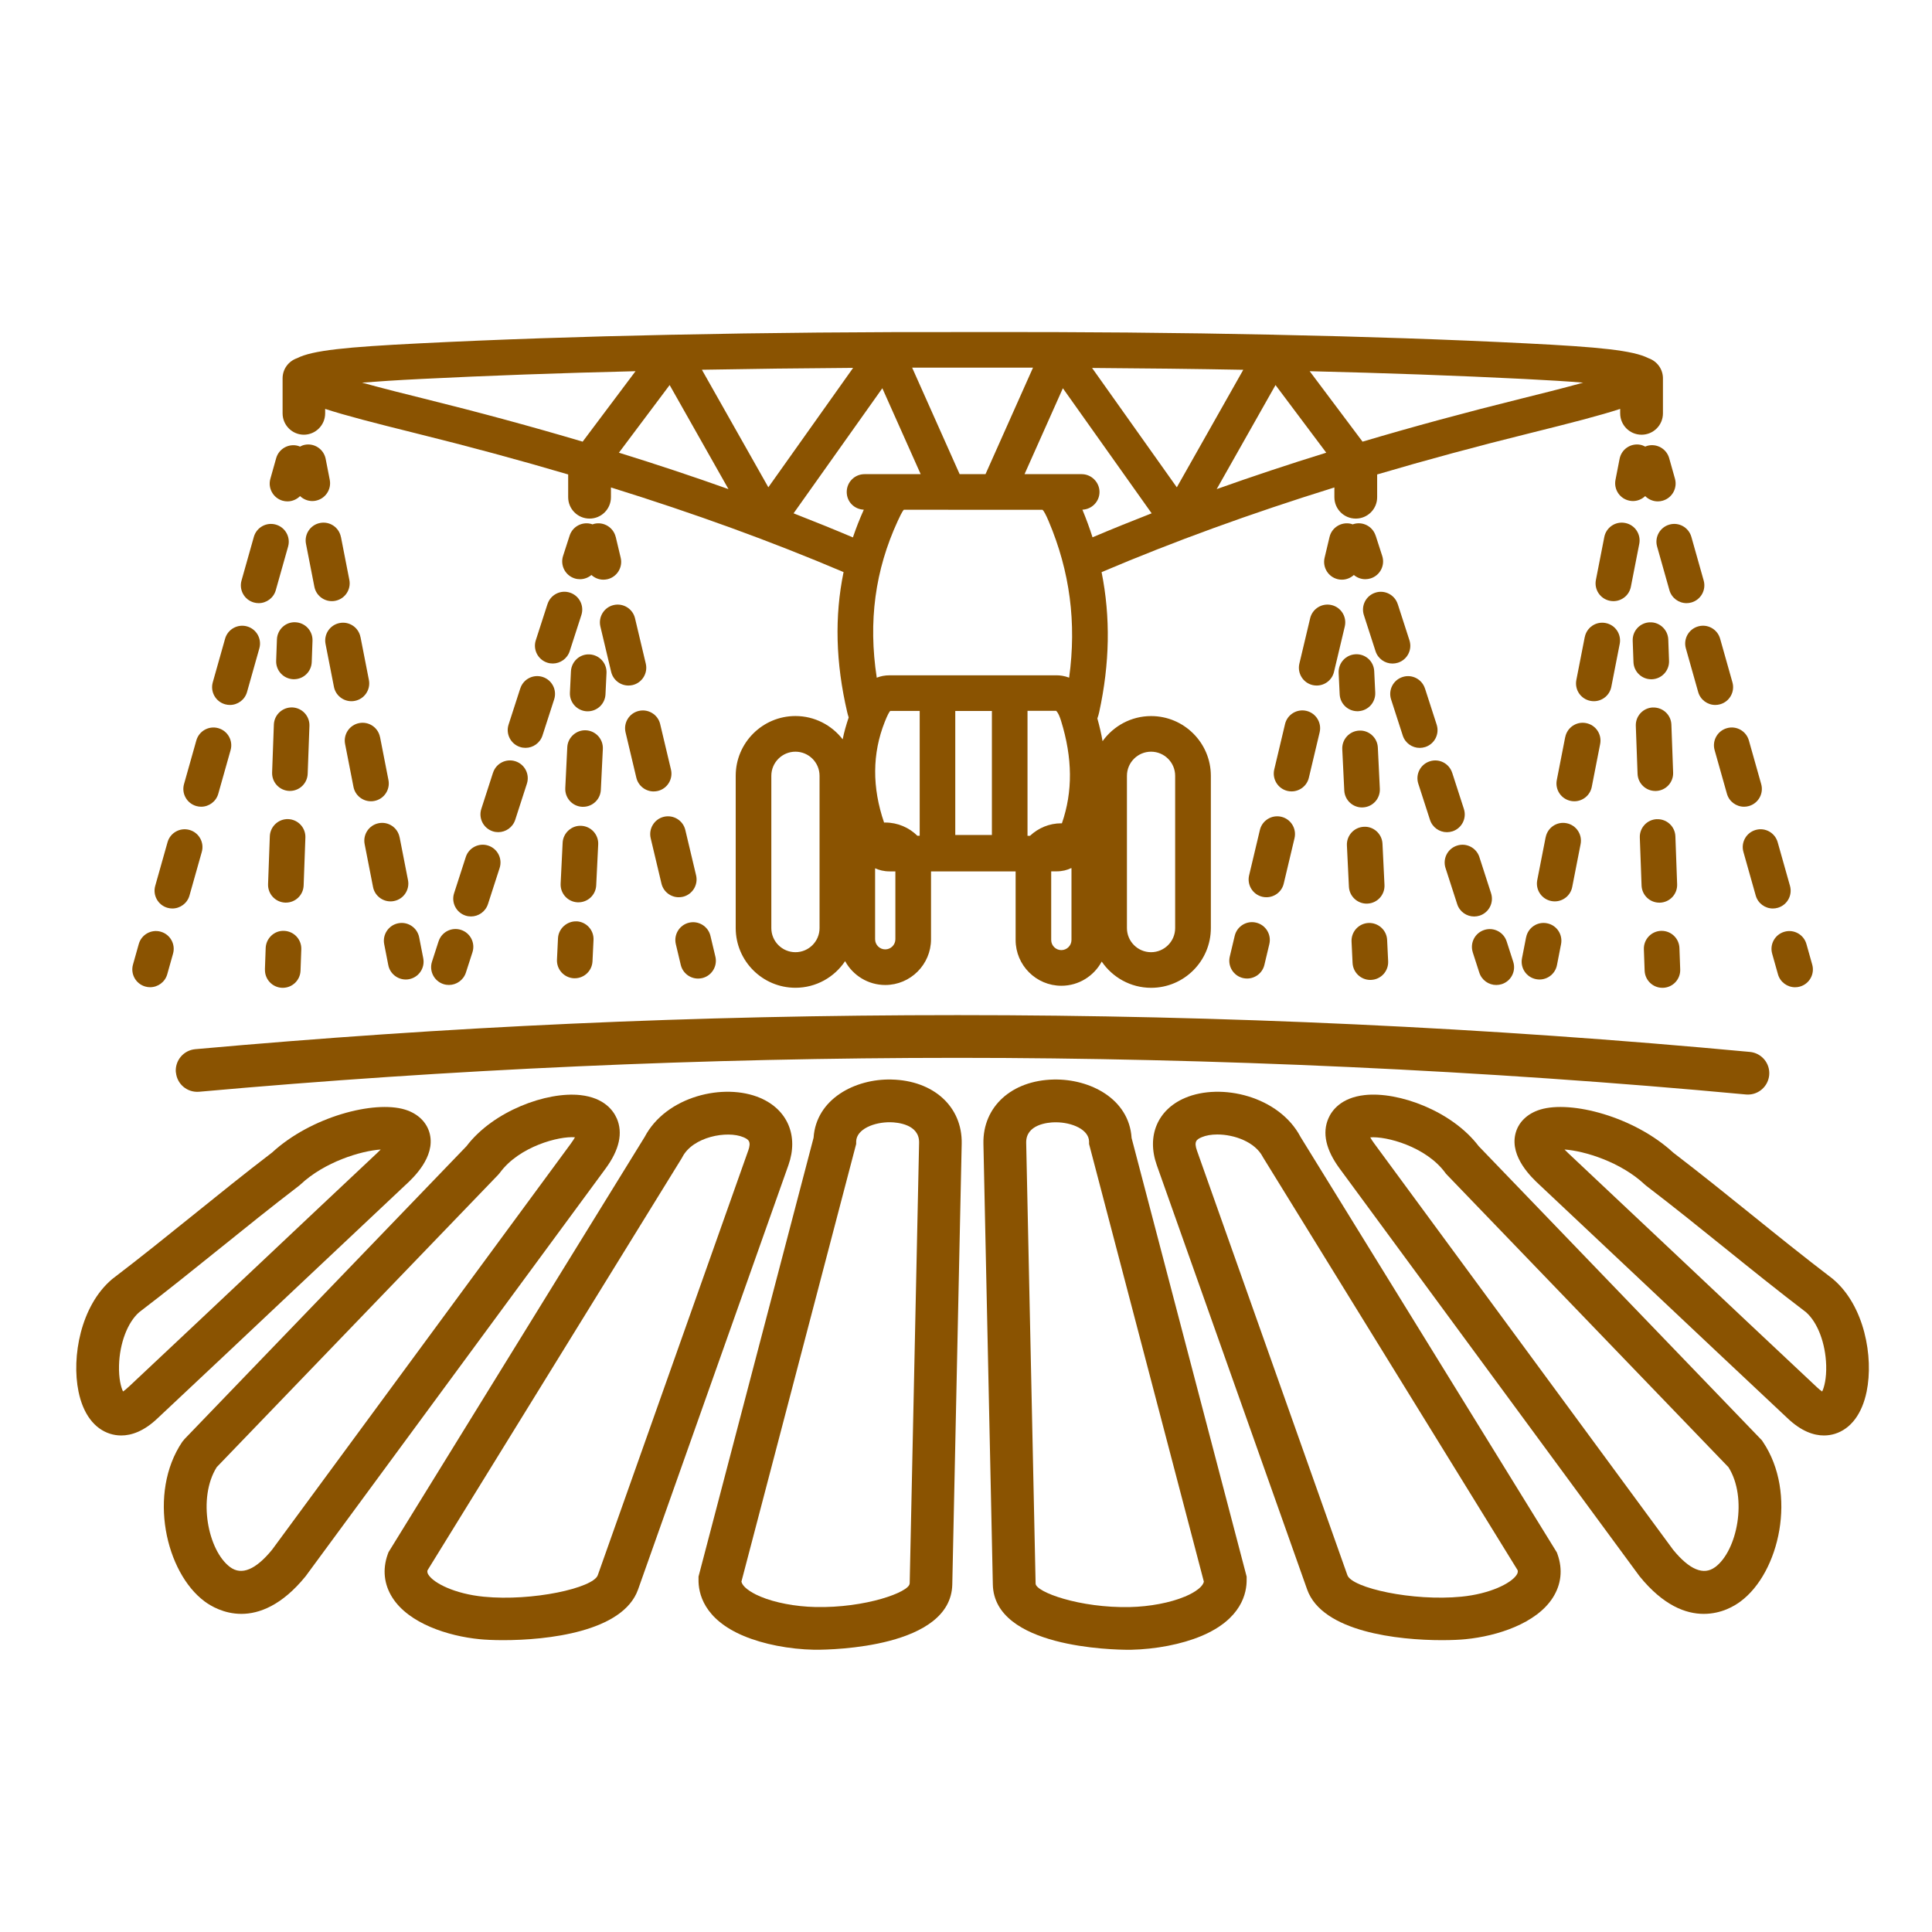 <?xml version='1.0' encoding='UTF-8'?>
<svg xmlns="http://www.w3.org/2000/svg" id="r" data-name="Champ irrigation" viewBox="0 0 453.54 453.54">
  <defs>
    <style>
      .ab {
        fill: #8A5301;
        stroke-width: 0px;
      }
    </style>
  </defs>
  <path class="ab" d="M41.3,251.74c.25,2.76,2.65,4.78,5.44,4.55,58.81-5.28,118.72-7.96,178.06-7.96s123.97,2.89,185.06,8.6c.16.01.32.02.47.02,2.56,0,4.74-1.95,4.99-4.55.26-2.76-1.77-5.2-4.53-5.46-61.41-5.74-123.98-8.64-186-8.64s-119.85,2.69-178.96,8c-2.76.25-4.79,2.69-4.55,5.44Z"/>
  <path class="ab" d="M209.27,253.42c-8.5-.21-17.67,4.54-18.28,13.66l-27.01,103.02v.59c-.08,3.3,1.21,9.42,10.65,13.37,4.59,1.92,10.62,3.1,16.53,3.22.02,0,.17,0,.44,0,3.84,0,31.63-.52,31.95-15.32l2.21-103.49c.18-8.65-6.6-14.84-16.5-15.05ZM213.53,371.75c-.04,1.97-10.31,5.77-22.14,5.5-4.64-.1-9.45-1.01-12.88-2.45-.99-.41-4.07-1.83-4.46-3.51l26.94-102.75v-.59c.07-2.88,4.22-4.57,8.08-4.5,1.59.03,6.78.48,6.69,4.81l-2.21,103.49Z"/>
  <path class="ab" d="M178.48,257.75c-8.49-3.64-22.12-.42-27.15,9.16l-60.14,97.49-.18.5c-1.25,3.53-.87,7.04,1.11,10.15,3.87,6.08,13.1,9.03,20.45,9.75,1.27.13,3.21.23,5.56.23,10.21,0,28.11-1.89,31.66-11.9l35.3-99.63c2.41-6.81-.18-12.99-6.61-15.75ZM175.63,270.15l-35.3,99.63c-1.06,3-15.35,6.18-26.78,5.05-6.72-.66-11.7-3.15-12.97-5.15-.21-.33-.31-.6-.23-1.03l59.61-96.63.21-.36c2.45-4.83,10.57-6.31,14.36-4.69,1.2.52,1.88.99,1.11,3.18Z"/>
  <path class="ab" d="M144.77,262.52c-.77-1.77-2.91-4.82-8.5-5.44-7.94-.88-20.49,3.73-26.76,11.99l-66.18,68.74-.55.67c-8.13,12.06-3.9,30.68,5.27,37.47,1.37,1.02,4.49,2.91,8.63,2.91s9.5-1.97,15.07-8.84l70.4-95.68c3.25-4.41,4.13-8.39,2.63-11.82ZM134.06,268.39l-70.18,95.4c-3.85,4.71-7.17,6.09-9.86,4.09-5.21-3.86-7.68-16.25-3.14-23.47l66.07-68.63.43-.51c4.51-6.15,13.88-8.61,17.59-8.29-.2.37-.49.83-.91,1.4Z"/>
  <path class="ab" d="M95.32,278.06c1.69-1.58,6.85-6.4,5.59-11.81-.64-2.74-2.77-4.84-5.86-5.78-7.22-2.19-22.03,1.66-31.18,10.09-6.46,4.94-12.56,9.86-18.46,14.62-6.06,4.88-12.33,9.94-18.94,14.98l-.2.16c-7.32,6.22-9.51,18.21-7.84,26.34,1.07,5.25,3.72,8.77,7.45,9.93.74.23,1.61.39,2.58.39,2.35,0,5.32-.94,8.62-4.12,11.44-10.72,21.37-20.08,31.41-29.55,8.52-8.04,17.13-16.15,26.82-25.25ZM30.2,325.56c-.59.57-1.02.9-1.32,1.09-.47-.97-1.03-3.04-.94-6.14.15-5.21,2.01-10.09,4.74-12.47,6.67-5.09,12.95-10.16,19.03-15.05,5.91-4.77,12.03-9.69,18.45-14.61l.38-.32c5.66-5.31,14.16-7.89,18.83-8.21-.26.27-.56.57-.91.89-9.7,9.1-18.31,17.23-26.84,25.27-10.05,9.47-19.97,18.83-31.42,29.56Z"/>
  <path class="ab" d="M265.64,267.08c-.61-9.12-9.73-13.84-18.28-13.66-9.9.21-16.68,6.4-16.5,15.06l2.21,103.49c.32,14.8,28.11,15.32,31.95,15.32.26,0,.41,0,.44,0,5.91-.13,11.94-1.3,16.53-3.22,9.44-3.95,10.73-10.07,10.66-13.37v-.59s-27.02-103.02-27.02-103.02ZM278.13,374.81c-3.43,1.44-8.25,2.35-12.88,2.45-11.81.26-22.1-3.54-22.14-5.5l-2.21-103.49c-.09-4.33,5.1-4.78,6.69-4.81.09,0,.18,0,.27,0,3.75,0,7.74,1.68,7.8,4.5v.59s26.95,102.75,26.95,102.75c-.39,1.69-3.47,3.1-4.46,3.51Z"/>
  <path class="ab" d="M365.45,364.4l-60.14-97.49c-5.03-9.58-18.66-12.8-27.15-9.16-6.43,2.76-9.02,8.93-6.61,15.75l35.3,99.62c3.55,10.01,21.45,11.91,31.66,11.91,2.35,0,4.3-.1,5.56-.23,7.35-.72,16.59-3.67,20.46-9.75,1.98-3.11,2.36-6.62,1.11-10.15l-.18-.5ZM356.05,369.67c-1.27,2-6.25,4.49-12.97,5.15-11.43,1.13-25.71-2.04-26.78-5.05l-35.3-99.63c-.78-2.19-.1-2.66,1.11-3.18.98-.42,2.26-.64,3.65-.64,3.97,0,8.9,1.74,10.71,5.32l59.81,96.99c.08.42-.02.7-.23,1.03Z"/>
  <path class="ab" d="M413.61,338.12l-66.49-69.06c-6.27-8.26-18.82-12.87-26.76-11.99-5.59.62-7.73,3.67-8.5,5.44-1.51,3.43-.62,7.41,2.63,11.82l70.25,95.5.14.19c5.57,6.87,10.85,8.84,15.07,8.84s7.26-1.89,8.63-2.91c9.17-6.79,13.4-25.41,5.27-37.47l-.24-.36ZM402.62,367.89c-2.69,1.99-6.01.62-9.86-4.09l-70.18-95.4c-.42-.57-.71-1.03-.91-1.4,3.72-.32,13.08,2.15,17.59,8.29l.2.27,66.3,68.87c4.54,7.21,2.07,19.61-3.14,23.47Z"/>
  <path class="ab" d="M430.37,300.32l-.2-.16c-6.61-5.04-12.88-10.09-18.94-14.98-5.9-4.76-12-9.67-18.46-14.62-9.15-8.43-23.95-12.28-31.18-10.09-3.09.94-5.23,3.04-5.86,5.78-1.26,5.41,3.89,10.23,5.58,11.81,9.69,9.1,18.3,17.22,26.83,25.25,10.05,9.47,19.97,18.83,31.41,29.55,3.31,3.18,6.28,4.12,8.62,4.12.97,0,1.84-.16,2.58-.39,3.73-1.16,6.38-4.68,7.45-9.93,1.66-8.13-.52-20.12-7.84-26.34ZM427.76,326.66c-.31-.2-.73-.52-1.27-1.04-11.5-10.78-21.43-20.14-31.47-29.61-8.53-8.04-17.15-16.16-26.85-25.28-.34-.32-.64-.61-.9-.88,4.67.32,13.17,2.9,18.83,8.21l.38.32c6.43,4.92,12.54,9.84,18.45,14.61,6.08,4.9,12.36,9.96,19.03,15.05,2.73,2.39,4.58,7.26,4.74,12.47.09,3.1-.47,5.18-.94,6.14Z"/>
  <path class="ab" d="M386.66,104.67c-.15.04-.29.11-.43.17-.35-.18-.72-.34-1.13-.42-2.27-.45-4.46,1.03-4.9,3.3l-.96,4.92c-.44,2.27,1.03,4.46,3.3,4.9.27.05.54.08.81.08,1.09,0,2.1-.44,2.86-1.16.78.78,1.84,1.24,2.96,1.24.38,0,.76-.05,1.14-.16,2.22-.63,3.51-2.94,2.89-5.16l-1.36-4.83c-.63-2.22-2.93-3.51-5.16-2.89Z"/>
  <path class="ab" d="M398.64,147.05c-2.22.63-3.51,2.94-2.88,5.16l2.89,10.24c.52,1.84,2.2,3.04,4.02,3.04.38,0,.76-.05,1.14-.16,2.22-.63,3.51-2.94,2.88-5.16l-2.89-10.24c-.63-2.22-2.94-3.52-5.16-2.88Z"/>
  <path class="ab" d="M391.89,123.15c-2.22.63-3.51,2.94-2.88,5.16l2.89,10.24c.52,1.84,2.2,3.04,4.02,3.04.38,0,.76-.05,1.14-.16,2.22-.63,3.51-2.94,2.88-5.16l-2.89-10.24c-.63-2.22-2.94-3.52-5.16-2.88Z"/>
  <path class="ab" d="M412.15,194.83c-2.22.63-3.51,2.94-2.88,5.16l2.89,10.24c.52,1.84,2.2,3.04,4.02,3.04.38,0,.76-.05,1.14-.16,2.22-.63,3.51-2.94,2.88-5.16l-2.89-10.24c-.63-2.22-2.94-3.52-5.16-2.88Z"/>
  <path class="ab" d="M405.39,170.94c-2.22.63-3.51,2.94-2.88,5.16l2.89,10.24c.52,1.84,2.2,3.04,4.02,3.04.38,0,.76-.05,1.14-.16,2.22-.63,3.51-2.94,2.88-5.16l-2.89-10.24c-.63-2.22-2.94-3.52-5.16-2.88Z"/>
  <path class="ab" d="M418.9,218.73c-2.22.63-3.51,2.94-2.88,5.16l1.36,4.83c.52,1.84,2.2,3.04,4.02,3.04.38,0,.76-.05,1.14-.16,2.22-.63,3.51-2.94,2.88-5.16l-1.36-4.83c-.63-2.22-2.94-3.52-5.16-2.88Z"/>
  <path class="ab" d="M362.84,196.55l-1.97,10.07c-.44,2.26,1.03,4.46,3.3,4.9.27.05.54.08.81.08,1.96,0,3.71-1.38,4.1-3.38l1.97-10.07c.44-2.26-1.03-4.46-3.3-4.9-2.27-.45-4.46,1.03-4.9,3.3Z"/>
  <path class="ab" d="M367.43,173.05l-1.97,10.07c-.44,2.27,1.03,4.46,3.3,4.9.27.05.54.08.81.08,1.96,0,3.71-1.38,4.1-3.38l1.97-10.07c.44-2.27-1.03-4.46-3.3-4.9-2.26-.45-4.46,1.03-4.9,3.3Z"/>
  <path class="ab" d="M372.02,149.56l-1.97,10.07c-.44,2.27,1.03,4.46,3.3,4.9.27.05.54.08.81.08,1.96,0,3.71-1.38,4.1-3.38l1.97-10.07c.44-2.27-1.03-4.46-3.3-4.9-2.26-.45-4.46,1.03-4.9,3.3Z"/>
  <path class="ab" d="M381.51,122.77c-2.26-.45-4.46,1.03-4.9,3.3l-1.97,10.07c-.44,2.27,1.03,4.46,3.3,4.9.27.05.54.08.81.08,1.96,0,3.71-1.38,4.1-3.38l1.97-10.07c.44-2.27-1.03-4.46-3.3-4.9Z"/>
  <path class="ab" d="M358.25,220.04l-.96,4.92c-.44,2.27,1.03,4.46,3.3,4.9.27.05.54.08.81.08,1.96,0,3.71-1.38,4.1-3.38l.96-4.92c.44-2.27-1.03-4.46-3.3-4.9-2.26-.45-4.46,1.03-4.9,3.3Z"/>
  <path class="ab" d="M387.3,146.09c-2.31.08-4.11,2.02-4.02,4.33l.18,5.01c.08,2.25,1.93,4.03,4.17,4.03.05,0,.1,0,.15,0,2.31-.08,4.11-2.02,4.03-4.33l-.18-5.01c-.08-2.31-2.08-4.14-4.33-4.02Z"/>
  <path class="ab" d="M388.03,166.08c-2.31.08-4.11,2.02-4.02,4.33l.41,11.24c.08,2.25,1.93,4.03,4.17,4.03.05,0,.1,0,.16,0,2.31-.08,4.11-2.02,4.02-4.33l-.41-11.24c-.08-2.31-2.01-4.09-4.33-4.02Z"/>
  <path class="ab" d="M388.97,192.3c-2.31.08-4.11,2.02-4.02,4.33l.41,11.24c.08,2.25,1.93,4.03,4.17,4.03.05,0,.1,0,.16,0,2.31-.08,4.11-2.02,4.02-4.33l-.41-11.24c-.08-2.31-2.03-4.11-4.33-4.02Z"/>
  <path class="ab" d="M389.93,218.52c-2.31.08-4.11,2.02-4.03,4.33l.18,5.01c.08,2.25,1.93,4.03,4.17,4.03.05,0,.1,0,.16,0,2.31-.08,4.11-2.02,4.02-4.33l-.18-5.01c-.08-2.25-1.93-4.03-4.17-4.03-.05,0-.1,0-.15,0Z"/>
  <path class="ab" d="M322.93,125.74c-.71-2.2-3.06-3.41-5.26-2.69-.04.01-.08.04-.12.05-.14-.05-.27-.11-.41-.14-2.25-.53-4.5.86-5.03,3.1l-1.16,4.88c-.53,2.25.86,4.5,3.1,5.03.32.08.65.11.97.11,1.05,0,2.04-.41,2.8-1.1.75.63,1.69.99,2.68.99.43,0,.86-.07,1.29-.2,2.2-.71,3.4-3.06,2.69-5.26l-1.54-4.77Z"/>
  <path class="ab" d="M340.9,181.41c-.71-2.2-3.07-3.41-5.26-2.69-2.2.71-3.4,3.06-2.69,5.26l2.74,8.48c.57,1.77,2.21,2.9,3.98,2.9.43,0,.86-.07,1.29-.2,2.2-.71,3.4-3.06,2.69-5.26l-2.74-8.48Z"/>
  <path class="ab" d="M328.12,141.82c-.71-2.2-3.07-3.41-5.26-2.69-2.2.71-3.4,3.06-2.69,5.26l2.74,8.48c.57,1.77,2.21,2.9,3.98,2.9.43,0,.86-.07,1.29-.2,2.2-.71,3.4-3.06,2.69-5.26l-2.74-8.48Z"/>
  <path class="ab" d="M334.51,161.62c-.71-2.2-3.07-3.41-5.26-2.69-2.2.71-3.4,3.06-2.69,5.26l2.74,8.48c.57,1.77,2.21,2.9,3.98,2.9.43,0,.86-.07,1.29-.2,2.2-.71,3.4-3.06,2.69-5.26l-2.74-8.48Z"/>
  <path class="ab" d="M347.29,201.2c-.71-2.2-3.07-3.41-5.26-2.69-2.2.71-3.4,3.06-2.69,5.26l2.74,8.48c.57,1.77,2.21,2.9,3.98,2.9.43,0,.86-.07,1.28-.2,2.2-.71,3.4-3.06,2.69-5.26l-2.74-8.48Z"/>
  <path class="ab" d="M345.73,223.56l1.54,4.77c.57,1.77,2.21,2.9,3.98,2.9.43,0,.86-.07,1.29-.2,2.2-.71,3.4-3.06,2.69-5.26l-1.54-4.77c-.71-2.2-3.06-3.41-5.26-2.69-2.2.71-3.4,3.06-2.69,5.26Z"/>
  <path class="ab" d="M289.85,219.69l-1.16,4.88c-.53,2.25.86,4.5,3.1,5.03.32.08.65.11.97.11,1.89,0,3.61-1.29,4.06-3.21l1.16-4.88c.53-2.25-.86-4.5-3.1-5.03-2.25-.54-4.5.86-5.03,3.1Z"/>
  <path class="ab" d="M295.76,194.84l-2.53,10.65c-.53,2.25.86,4.5,3.1,5.03.32.08.65.11.97.11,1.89,0,3.61-1.29,4.06-3.21l2.53-10.65c.53-2.25-.86-4.5-3.1-5.03-2.25-.53-4.5.86-5.03,3.1Z"/>
  <path class="ab" d="M307.56,145.14l-2.53,10.65c-.53,2.25.86,4.5,3.1,5.03.32.08.65.11.97.11,1.89,0,3.61-1.29,4.06-3.21l2.53-10.65c.53-2.25-.86-4.5-3.1-5.03-2.25-.53-4.5.86-5.03,3.1Z"/>
  <path class="ab" d="M301.66,169.99l-2.53,10.65c-.53,2.24.86,4.5,3.1,5.03.32.08.65.11.97.11,1.89,0,3.61-1.29,4.06-3.22l2.53-10.65c.53-2.24-.86-4.5-3.1-5.03-2.25-.53-4.5.86-5.03,3.1Z"/>
  <path class="ab" d="M321.7,230.03c.07,0,.14,0,.2,0,2.31-.11,4.08-2.07,3.97-4.38l-.24-5.01c-.11-2.31-2.1-4.07-4.38-3.97-2.31.11-4.08,2.07-3.97,4.38l.24,5.01c.11,2.24,1.96,3.98,4.17,3.98Z"/>
  <path class="ab" d="M320.84,212.12c.07,0,.14,0,.2,0,2.31-.11,4.08-2.07,3.97-4.38l-.47-9.68c-.11-2.31-2.1-4.11-4.38-3.97-2.31.11-4.08,2.07-3.97,4.38l.47,9.68c.11,2.24,1.96,3.98,4.17,3.98Z"/>
  <path class="ab" d="M319.75,189.54c.07,0,.14,0,.2,0,2.31-.11,4.08-2.07,3.97-4.38l-.47-9.68c-.11-2.31-2.1-4.1-4.38-3.97-2.31.11-4.08,2.07-3.97,4.38l.47,9.68c.11,2.24,1.96,3.98,4.17,3.98Z"/>
  <path class="ab" d="M318.87,166.95c2.31-.11,4.08-2.07,3.97-4.38l-.24-5.01c-.11-2.3-2.03-4.09-4.38-3.97-2.31.11-4.08,2.07-3.97,4.38l.24,5.01c.11,2.24,1.95,3.98,4.17,3.98.07,0,.14,0,.2,0Z"/>
  <path class="ab" d="M66.34,117.54c.38.11.76.16,1.14.16,1.12,0,2.18-.46,2.96-1.24.76.72,1.78,1.16,2.86,1.16.27,0,.54-.02.81-.08,2.26-.44,3.74-2.64,3.3-4.9l-.96-4.92c-.44-2.26-2.64-3.75-4.9-3.3-.41.08-.78.23-1.13.42-.14-.06-.28-.13-.43-.17-2.23-.62-4.53.67-5.16,2.89l-1.36,4.83c-.63,2.22.67,4.53,2.89,5.16Z"/>
  <path class="ab" d="M39.32,213.11c.38.11.76.16,1.14.16,1.82,0,3.5-1.2,4.02-3.04l2.89-10.24c.63-2.22-.66-4.53-2.88-5.16-2.22-.63-4.53.66-5.16,2.88l-2.89,10.24c-.63,2.22.66,4.53,2.88,5.16Z"/>
  <path class="ab" d="M46.08,189.22c.38.11.76.16,1.14.16,1.82,0,3.5-1.2,4.02-3.04l2.89-10.24c.63-2.22-.66-4.53-2.88-5.16-2.22-.63-4.53.66-5.16,2.88l-2.89,10.24c-.63,2.22.66,4.53,2.88,5.16Z"/>
  <path class="ab" d="M59.58,141.43c.38.11.76.16,1.14.16,1.82,0,3.5-1.2,4.02-3.04l2.89-10.24c.63-2.22-.66-4.53-2.88-5.16-2.22-.63-4.53.66-5.16,2.88l-2.89,10.24c-.63,2.22.66,4.53,2.88,5.16Z"/>
  <path class="ab" d="M52.83,165.33c.38.11.76.16,1.14.16,1.82,0,3.5-1.2,4.02-3.04l2.89-10.24c.63-2.22-.66-4.53-2.88-5.16-2.21-.63-4.53.66-5.16,2.88l-2.89,10.24c-.63,2.22.66,4.53,2.88,5.16Z"/>
  <path class="ab" d="M34.1,231.59c.38.11.76.16,1.14.16,1.82,0,3.5-1.2,4.02-3.04l1.36-4.83c.63-2.22-.66-4.53-2.88-5.16-2.22-.63-4.53.66-5.16,2.88l-1.36,4.83c-.63,2.22.66,4.53,2.88,5.16Z"/>
  <path class="ab" d="M89.21,173.05c-.44-2.27-2.63-3.75-4.9-3.3-2.27.44-3.74,2.64-3.3,4.9l1.97,10.07c.39,2,2.14,3.38,4.1,3.38.27,0,.54-.02.81-.08,2.27-.44,3.74-2.64,3.3-4.9l-1.97-10.07Z"/>
  <path class="ab" d="M93.8,196.55c-.44-2.27-2.64-3.75-4.9-3.3-2.27.44-3.74,2.64-3.3,4.9l1.97,10.07c.39,2,2.14,3.38,4.1,3.38.27,0,.54-.02.81-.08,2.27-.44,3.74-2.64,3.3-4.9l-1.97-10.07Z"/>
  <path class="ab" d="M84.62,149.56c-.44-2.27-2.64-3.75-4.9-3.3-2.27.44-3.74,2.64-3.3,4.9l1.97,10.07c.39,1.99,2.14,3.38,4.1,3.38.27,0,.54-.02.81-.08,2.27-.44,3.74-2.64,3.3-4.9l-1.97-10.07Z"/>
  <path class="ab" d="M80.03,126.07c-.44-2.27-2.63-3.75-4.9-3.3-2.27.44-3.74,2.64-3.3,4.9l1.97,10.07c.39,2,2.14,3.38,4.1,3.38.27,0,.54-.02.81-.08,2.27-.44,3.74-2.64,3.3-4.9l-1.97-10.07Z"/>
  <path class="ab" d="M93.49,216.74c-2.26.44-3.74,2.64-3.3,4.9l.96,4.92c.39,1.99,2.14,3.38,4.1,3.38.27,0,.54-.02.81-.08,2.26-.44,3.74-2.64,3.3-4.9l-.96-4.92c-.44-2.26-2.64-3.75-4.9-3.3Z"/>
  <path class="ab" d="M65.01,150.11l-.18,5.01c-.08,2.31,1.72,4.24,4.03,4.33.05,0,.1,0,.15,0,2.24,0,4.09-1.77,4.17-4.03l.18-5.01c.08-2.31-1.72-4.24-4.02-4.33-2.31-.12-4.24,1.72-4.33,4.02Z"/>
  <path class="ab" d="M63.88,181.34c-.08,2.31,1.72,4.24,4.02,4.33.05,0,.1,0,.16,0,2.24,0,4.09-1.77,4.17-4.03l.41-11.24c.08-2.31-1.72-4.24-4.02-4.33-2.31-.07-4.24,1.72-4.33,4.02l-.41,11.24Z"/>
  <path class="ab" d="M62.93,207.56c-.08,2.31,1.72,4.24,4.02,4.33.05,0,.1,0,.16,0,2.24,0,4.09-1.77,4.17-4.03l.41-11.24c.08-2.31-1.72-4.24-4.02-4.33-2.29-.09-4.24,1.72-4.33,4.02l-.41,11.24Z"/>
  <path class="ab" d="M62.2,227.56c-.08,2.31,1.72,4.24,4.02,4.33.05,0,.1,0,.16,0,2.24,0,4.09-1.77,4.17-4.03l.18-5.01c.08-2.31-1.72-4.24-4.03-4.33-2.27-.12-4.24,1.72-4.33,4.02l-.18,5.01Z"/>
  <path class="ab" d="M109.34,201.2l-2.74,8.48c-.71,2.2.5,4.55,2.69,5.26.43.14.86.2,1.28.2,1.76,0,3.4-1.13,3.98-2.9l2.74-8.48c.71-2.2-.5-4.55-2.69-5.26-2.19-.71-4.55.5-5.26,2.69Z"/>
  <path class="ab" d="M122.13,161.62l-2.74,8.48c-.71,2.2.5,4.55,2.69,5.26.43.14.86.2,1.29.2,1.76,0,3.4-1.13,3.98-2.9l2.74-8.48c.71-2.2-.5-4.55-2.69-5.26-2.2-.71-4.55.49-5.26,2.69Z"/>
  <path class="ab" d="M115.73,181.41l-2.74,8.48c-.71,2.2.5,4.55,2.69,5.26.43.14.86.2,1.29.2,1.76,0,3.4-1.13,3.98-2.9l2.74-8.48c.71-2.2-.5-4.55-2.69-5.26-2.2-.71-4.55.49-5.26,2.69Z"/>
  <path class="ab" d="M128.52,141.82l-2.74,8.48c-.71,2.2.5,4.55,2.69,5.26.43.14.86.2,1.29.2,1.76,0,3.4-1.13,3.98-2.9l2.74-8.48c.71-2.2-.5-4.55-2.69-5.26-2.2-.72-4.55.49-5.26,2.69Z"/>
  <path class="ab" d="M102.95,220.99l-1.54,4.77c-.71,2.2.5,4.55,2.69,5.26.43.14.86.2,1.29.2,1.76,0,3.4-1.13,3.98-2.9l1.54-4.77c.71-2.2-.5-4.55-2.69-5.26-2.2-.71-4.55.49-5.26,2.69Z"/>
  <path class="ab" d="M158.65,221.63l1.16,4.88c.46,1.92,2.17,3.21,4.06,3.21.32,0,.64-.04.97-.11,2.24-.53,3.63-2.79,3.1-5.03l-1.16-4.88c-.53-2.24-2.79-3.63-5.03-3.1-2.24.53-3.63,2.79-3.1,5.03Z"/>
  <path class="ab" d="M160.88,194.84c-.53-2.24-2.79-3.63-5.03-3.1-2.24.53-3.63,2.79-3.1,5.03l2.53,10.65c.46,1.92,2.17,3.21,4.06,3.21.32,0,.64-.04.97-.11,2.24-.53,3.63-2.79,3.1-5.03l-2.53-10.65Z"/>
  <path class="ab" d="M154.98,169.99c-.53-2.25-2.8-3.63-5.03-3.1-2.25.53-3.63,2.79-3.1,5.03l2.53,10.65c.46,1.92,2.17,3.22,4.06,3.22.32,0,.64-.04.97-.11,2.25-.53,3.63-2.79,3.1-5.03l-2.53-10.65Z"/>
  <path class="ab" d="M149.07,145.14c-.53-2.24-2.79-3.63-5.03-3.1-2.24.53-3.63,2.79-3.1,5.03l2.53,10.65c.46,1.92,2.17,3.21,4.06,3.21.32,0,.64-.04.97-.11,2.24-.53,3.63-2.79,3.1-5.03l-2.53-10.65Z"/>
  <path class="ab" d="M144.54,126.06c-.54-2.24-2.79-3.63-5.03-3.1-.15.03-.28.1-.41.14-.04-.02-.08-.04-.12-.05-2.2-.71-4.55.49-5.26,2.69l-1.54,4.77c-.71,2.2.5,4.55,2.69,5.26.43.14.86.2,1.29.2.99,0,1.94-.37,2.68-.99.76.69,1.75,1.1,2.8,1.1.32,0,.64-.04.97-.11,2.24-.53,3.63-2.79,3.1-5.03l-1.16-4.88Z"/>
  <path class="ab" d="M135.37,216.29c-2.26-.09-4.26,1.67-4.38,3.97l-.24,5.01c-.11,2.31,1.67,4.26,3.97,4.38.07,0,.14,0,.2,0,2.22,0,4.06-1.74,4.17-3.98l.24-5.01c.11-2.31-1.67-4.26-3.97-4.38Z"/>
  <path class="ab" d="M140.43,198.24c.11-2.31-1.67-4.27-3.97-4.38-2.26-.13-4.27,1.67-4.38,3.97l-.47,9.61c-.11,2.31,1.67,4.27,3.97,4.38.07,0,.14,0,.21,0,2.22,0,4.06-1.74,4.17-3.98l.47-9.61Z"/>
  <path class="ab" d="M141.52,175.82c.11-2.31-1.67-4.27-3.97-4.38-2.26-.12-4.27,1.67-4.38,3.97l-.47,9.61c-.11,2.31,1.67,4.27,3.97,4.38.07,0,.14,0,.21,0,2.22,0,4.06-1.74,4.17-3.98l.47-9.61Z"/>
  <path class="ab" d="M142.38,158c.11-2.31-1.67-4.26-3.97-4.38-2.31-.13-4.26,1.67-4.38,3.97l-.24,5.01c-.11,2.31,1.67,4.26,3.97,4.38.07,0,.14,0,.21,0,2.22,0,4.06-1.74,4.17-3.98l.24-5.01Z"/>
  <path class="ab" d="M71.31,102.05c2.77,0,5.02-2.24,5.02-5.02v-1.04c4.67,1.53,11.46,3.28,21.16,5.69,12.52,3.1,24.47,6.33,35.89,9.7v5.34c0,2.77,2.24,5.02,5.02,5.02s5.02-2.24,5.02-5.02v-2.29c19.67,6.12,37.77,12.71,54.61,19.87-2.14,10.39-1.86,21.27.85,32.87.09.42.22.84.35,1.25-.57,1.7-1.07,3.41-1.41,5.14-2.57-3.32-6.58-5.47-11.09-5.47-7.73,0-14.02,6.29-14.02,14.02v35.75c0,7.73,6.29,14.02,14.02,14.02,4.86,0,9.15-2.49,11.66-6.25,1.82,3.33,5.37,5.6,9.43,5.6,5.92,0,10.74-4.82,10.74-10.74v-15.93h19.86v16.11c0,5.92,4.82,10.74,10.74,10.74,4.09,0,7.65-2.3,9.47-5.68,2.53,3.71,6.78,6.16,11.6,6.16,7.73,0,14.02-6.29,14.02-14.02v-35.75c0-7.73-6.29-14.02-14.02-14.02-4.7,0-8.85,2.33-11.4,5.89-.3-1.75-.72-3.53-1.22-5.33.18-.5.31-.96.42-1.45,2.5-11.46,2.69-22.33.57-32.9,16.86-7.17,34.97-13.76,54.65-19.88v2.29c0,2.77,2.24,5.02,5.02,5.02s5.02-2.24,5.02-5.02v-5.34c11.42-3.37,23.36-6.6,35.89-9.7,9.7-2.41,16.49-4.16,21.16-5.69v1.04c0,2.77,2.24,5.02,5.02,5.02s5.02-2.24,5.02-5.02v-8.22c0-2.2-1.42-4.04-3.39-4.72-3.61-1.85-11.59-2.63-28.79-3.49-18.1-.91-37.99-1.59-59.1-2.02-.04,0-.08-.01-.12-.01-22.09-.47-45.83-.68-70.61-.62-24.81-.05-48.54.16-70.55.63-.11,0-.14,0-.17,0-21.13.43-41.02,1.11-59.13,2.02-17.2.86-25.18,1.63-28.79,3.49-1.97.68-3.39,2.52-3.39,4.72v8.22c0,2.77,2.24,5.02,5.02,5.02ZM192.39,217.87c0,3.12-2.54,5.66-5.66,5.66s-5.66-2.54-5.66-5.66v-35.75c0-3.12,2.54-5.66,5.66-5.66s5.66,2.54,5.66,5.66v35.75ZM264.55,182.12c0-3.12,2.54-5.66,5.66-5.66s5.66,2.54,5.66,5.66v35.75c0,3.12-2.54,5.66-5.66,5.66s-5.66-2.54-5.66-5.66v-35.75ZM171.01,114.82c-8.28-2.95-16.84-5.8-25.72-8.55l11.91-15.88,13.81,24.43ZM164.78,86.8c11.43-.21,23.28-.36,35.49-.44l-19.9,28.03-15.6-27.59ZM186.29,120.51l20.84-29.37,9,20.17h-13.18c-2.31,0-4.18,1.87-4.18,4.18s1.78,4.07,4.01,4.16c-.97,2.15-1.82,4.32-2.56,6.51-4.56-1.93-9.2-3.81-13.94-5.66ZM249.15,193.27c-2.85,0-5.43,1.12-7.36,2.94h-.58v-29.34h6.72s.55.38,1.14,2.3c2.73,8.79,2.79,16.68.21,24.11-.05,0-.09,0-.14,0ZM215.36,196.2c-1.94-1.92-4.61-3.11-7.55-3.11-.09,0-.18.01-.27.01-2.83-8.25-2.8-16.2.16-23.64.65-1.65,1.04-2.31,1.28-2.57h6.92s0,29.3,0,29.3h-.54ZM222.62,119.67h22.11c.31.26.79,1.14,1.43,2.65,5.01,11.81,6.59,23.89,4.82,36.76-1.1-.42-2.13-.55-2.94-.55h-39.2c-1.15,0-2.14.21-3.02.56-2.02-13.17-.41-25.23,4.93-36.8.39-.84,1.02-2.21,1.43-2.63h2.17s8.27,0,8.27,0ZM232.85,166.9v29.11h-8.6v-29.11h8.6ZM210.19,220.49c0,1.31-1.07,2.38-2.38,2.38s-2.38-1.07-2.38-2.38v-16.66c.97.44,2.09.73,3.41.73h1.35v15.93ZM251.53,220.66c0,1.31-1.07,2.38-2.38,2.38s-2.38-1.07-2.38-2.38v-16.11h1.27c1.34,0,2.48-.3,3.47-.78,0,.08.02.15.02.23v16.66ZM254.09,119.65c2.23-.09,4.02-1.91,4.02-4.16s-1.87-4.18-4.18-4.18h-13.42l9-20.17,20.84,29.36c-4.72,1.84-9.34,3.71-13.88,5.63-.69-2.17-1.48-4.32-2.37-6.47ZM276.26,114.4l-19.89-28.02c12.21.08,24.06.22,35.49.43l-15.6,27.59ZM299.43,90.39l11.91,15.88c-8.88,2.75-17.44,5.6-25.72,8.55l13.81-24.43ZM371.65,89.83c-5.08,1.4-10.8,2.82-14.51,3.74-13.02,3.23-25.42,6.59-37.28,10.11l-12.41-16.54c17.86.43,34.74,1.04,50.3,1.82,5.85.29,10.39.58,13.9.87ZM228.33,86.31c4.77,0,9.49,0,14.17,0l-11.15,25h-6.07l-11.15-25c4.69,0,9.41-.01,14.19,0ZM98.89,88.96c15.56-.78,32.44-1.39,50.3-1.82l-12.41,16.54c-11.86-3.52-24.25-6.88-37.28-10.11-3.71-.92-9.43-2.34-14.51-3.74,3.51-.28,8.05-.58,13.9-.87Z"/>
</svg>
